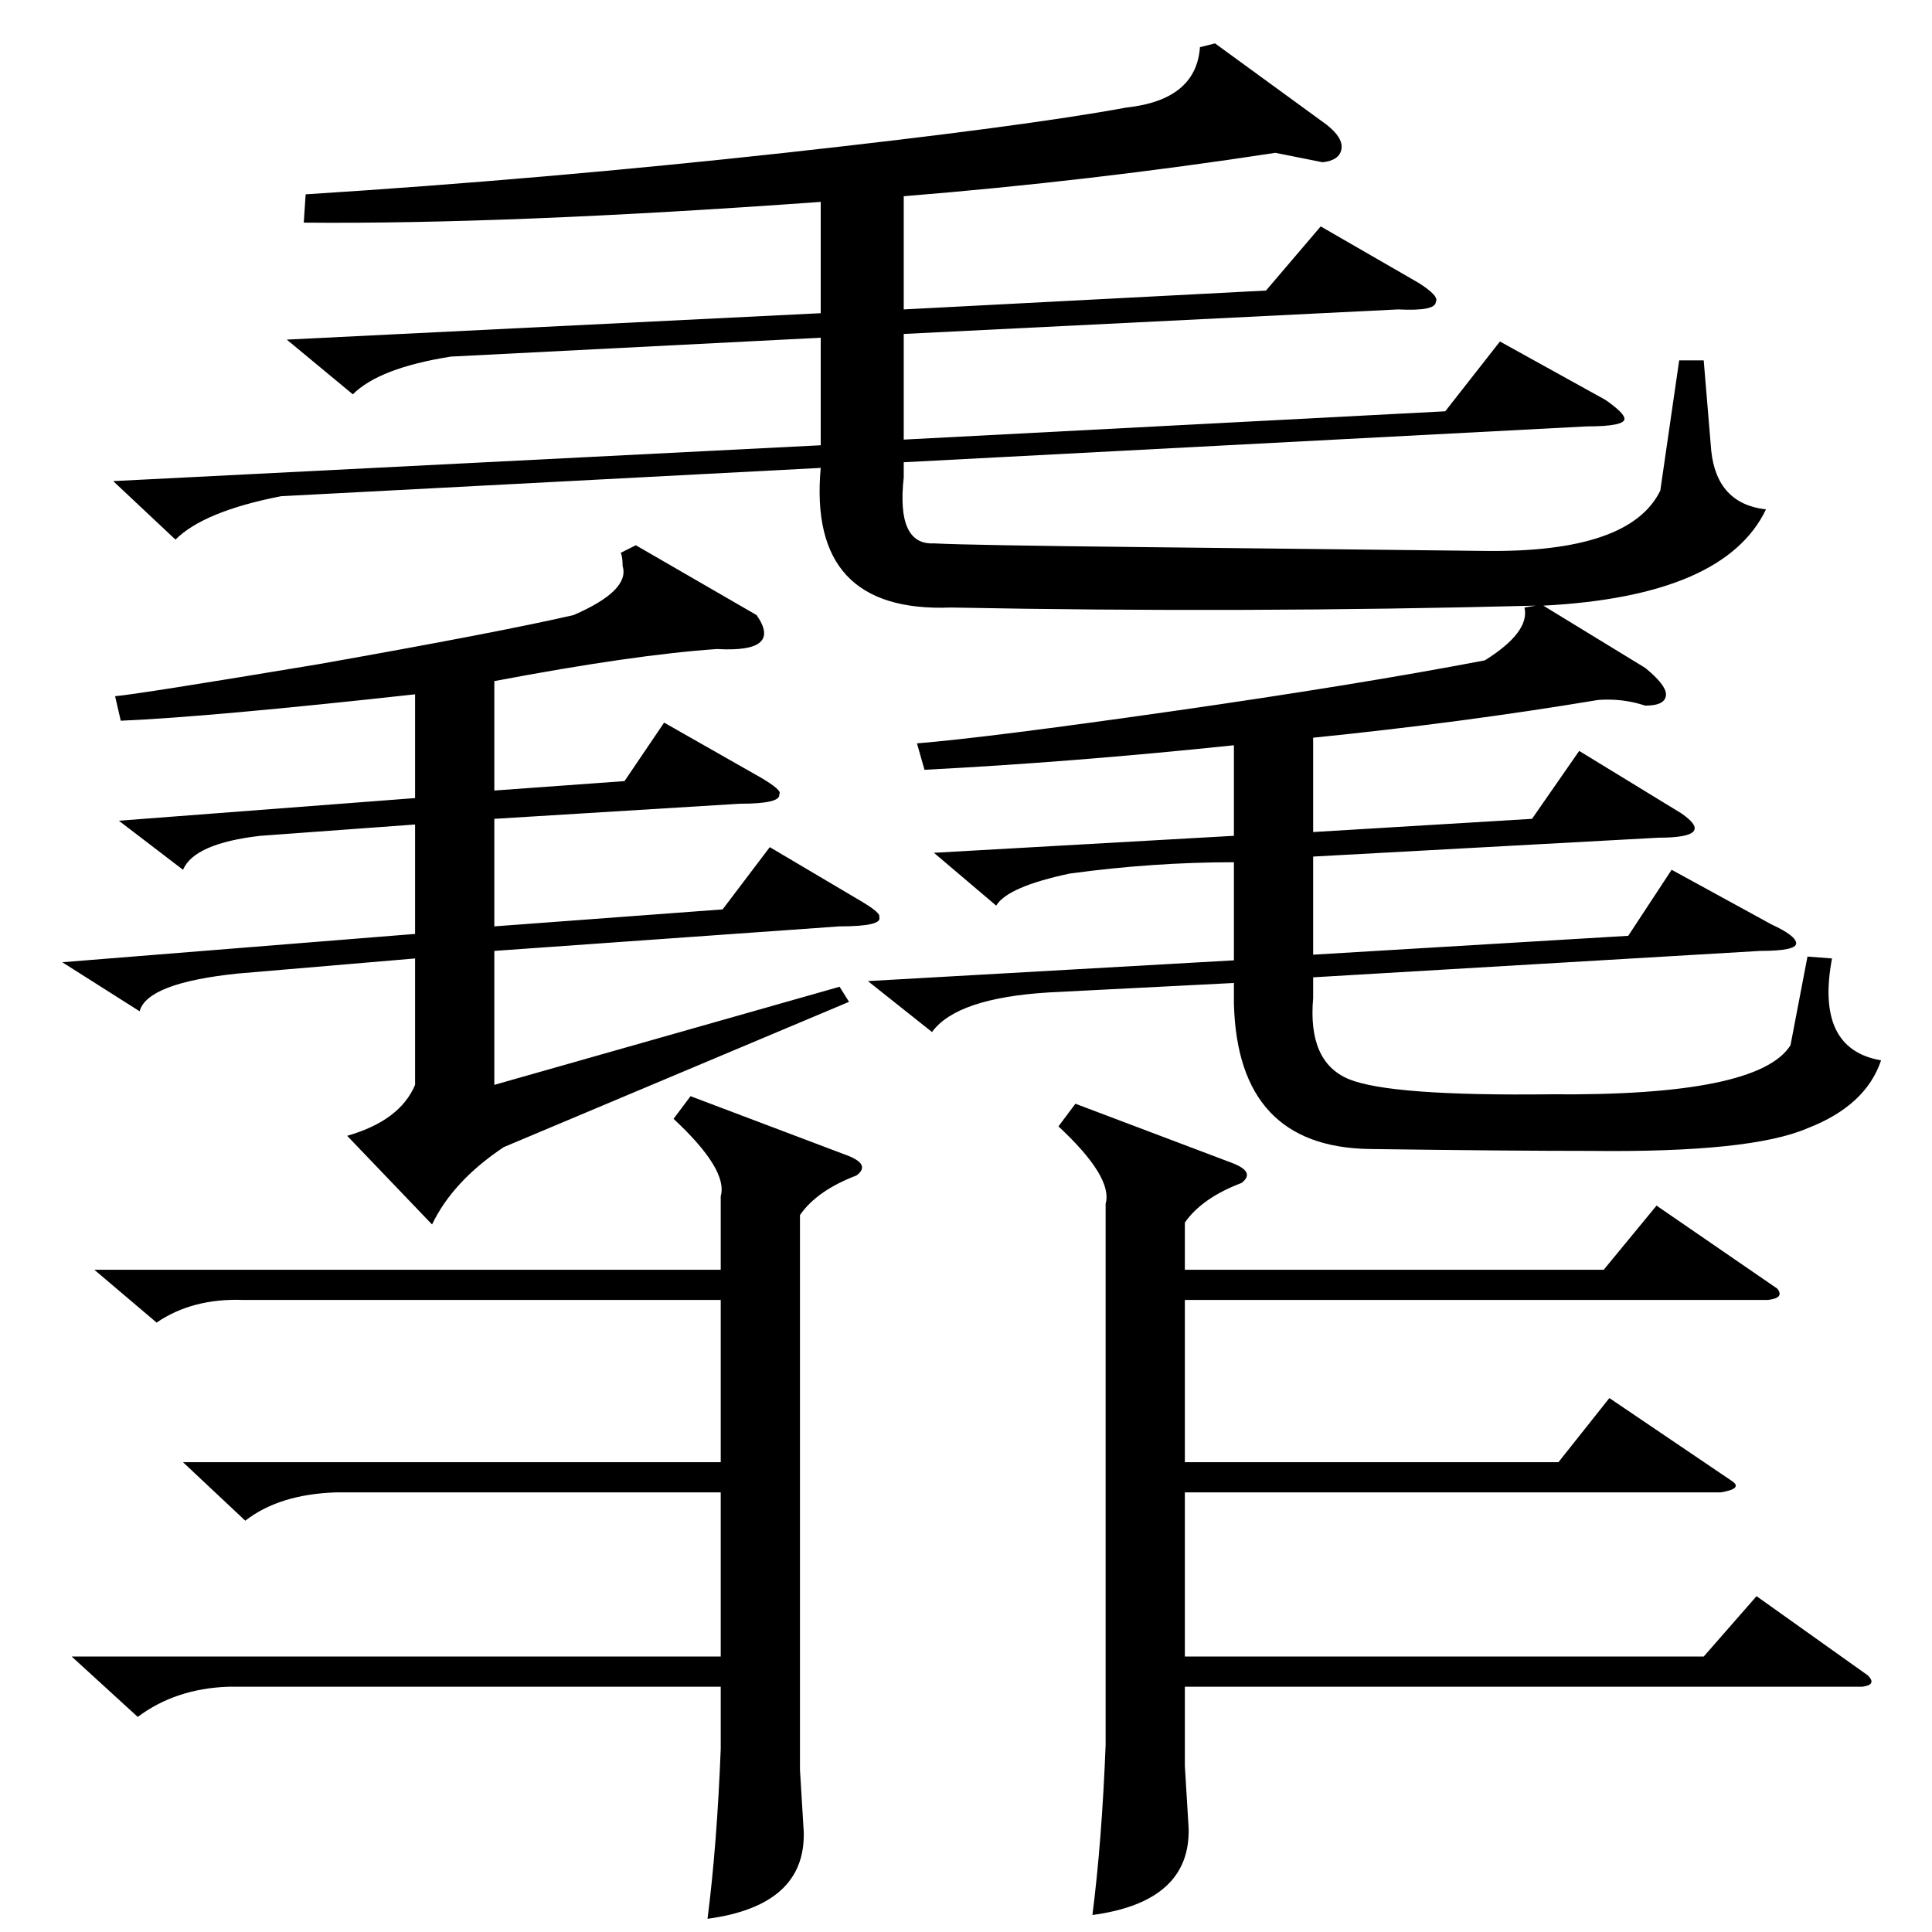 <?xml version="1.0" standalone="no"?>
<!DOCTYPE svg PUBLIC "-//W3C//DTD SVG 1.1//EN" "http://www.w3.org/Graphics/SVG/1.1/DTD/svg11.dtd" >
<svg xmlns="http://www.w3.org/2000/svg" xmlns:xlink="http://www.w3.org/1999/xlink" version="1.1" viewBox="0 -154 1024 1024">
  <g transform="matrix(1 0 0 -1 0 870)">
   <path fill="currentColor"
d="M490 616l-4 14q37 3 135 17t166 27q24 15 21 28l6 1q-155 -4 -310 -1q-76 -3 -69 74l-286 -15q-41 -8 -56 -23l-33 31l375 19v57l-196 -10q-38 -6 -52 -20l-35 29l283 14v59q-166 -12 -274 -11l1 15q126 8 254 22q127 14 181 24q37 4 39 32l8 2l59 -43q9 -7 8 -13t-10 -7
l-25 5q-98 -15 -197 -23v-60l192 10l29 34l52 -30q11 -7 9 -10q0 -5 -20 -4l-262 -13v-56l287 15l29 37l56 -31q10 -7 10 -10q0 -4 -20 -4l-362 -19v-8q-4 -36 16 -35q19 -1 113 -2q93 -1 179 -2q77 -1 93 32l10 69h13l4 -48q3 -28 29 -31q-22 -46 -118 -51l54 -33
q11 -9 11 -14q0 -6 -11 -6q-12 4 -25 3q-72 -12 -151 -20v-50l116 7l25 36l54 -33q19 -13 -12 -13l-183 -10v-52l167 10l23 35l53 -29q13 -6 13 -10t-19 -4l-237 -14v-11q-3 -34 19 -43t107 -8q110 -1 127 26l9 47l13 -1q-9 -48 26 -54q-8 -24 -39 -36q-30 -13 -115 -12
q-44 0 -117 1q-70 1 -72 77v11l-98 -5q-49 -3 -62 -21l-34 27l194 11v52q-43 0 -87 -6q-33 -7 -39 -17l-33 28l159 9v48q-86 -9 -164 -13zM570 439l82 -31q14 -5 6 -11q-21 -8 -30 -21v-25h222l28 34l64 -44q4 -5 -5 -6h-309v-86h198l27 34l65 -44q6 -4 -6 -6h-284v-87h275
l28 32l59 -42q5 -5 -3 -6h-359v-42l2 -33q1 -39 -51 -46q5 39 7 90v287q4 14 -25 41zM63 589l157 12v55q-109 -12 -156 -14l-3 13q12 1 108 17q96 17 135 26q30 13 26 26q0 5 -1 7l8 4l64 -37q14 -20 -21 -18q-44 -3 -118 -17v-58l69 5l21 31l51 -29q12 -7 10 -9
q1 -5 -21 -5l-130 -8v-57l121 9l25 33l49 -29q10 -6 9 -8q2 -5 -21 -5l-183 -13v-71l183 52l5 -8l-183 -77q-27 -18 -38 -41l-45 47q28 8 36 27v67l-94 -8q-48 -5 -52 -20l-41 26l187 15v58l-82 -6q-35 -4 -41 -18zM50 351h332v39q4 14 -25 41l9 12l82 -31q14 -5 6 -11
q-21 -8 -30 -21v-294l2 -33q1 -39 -51 -46q5 39 7 90v33h-261q-28 -1 -48 -16l-35 32h344v87h-204q-30 -1 -48 -15l-33 31h285v86h-253q-27 1 -46 -12z" />
  </g>

</svg>
